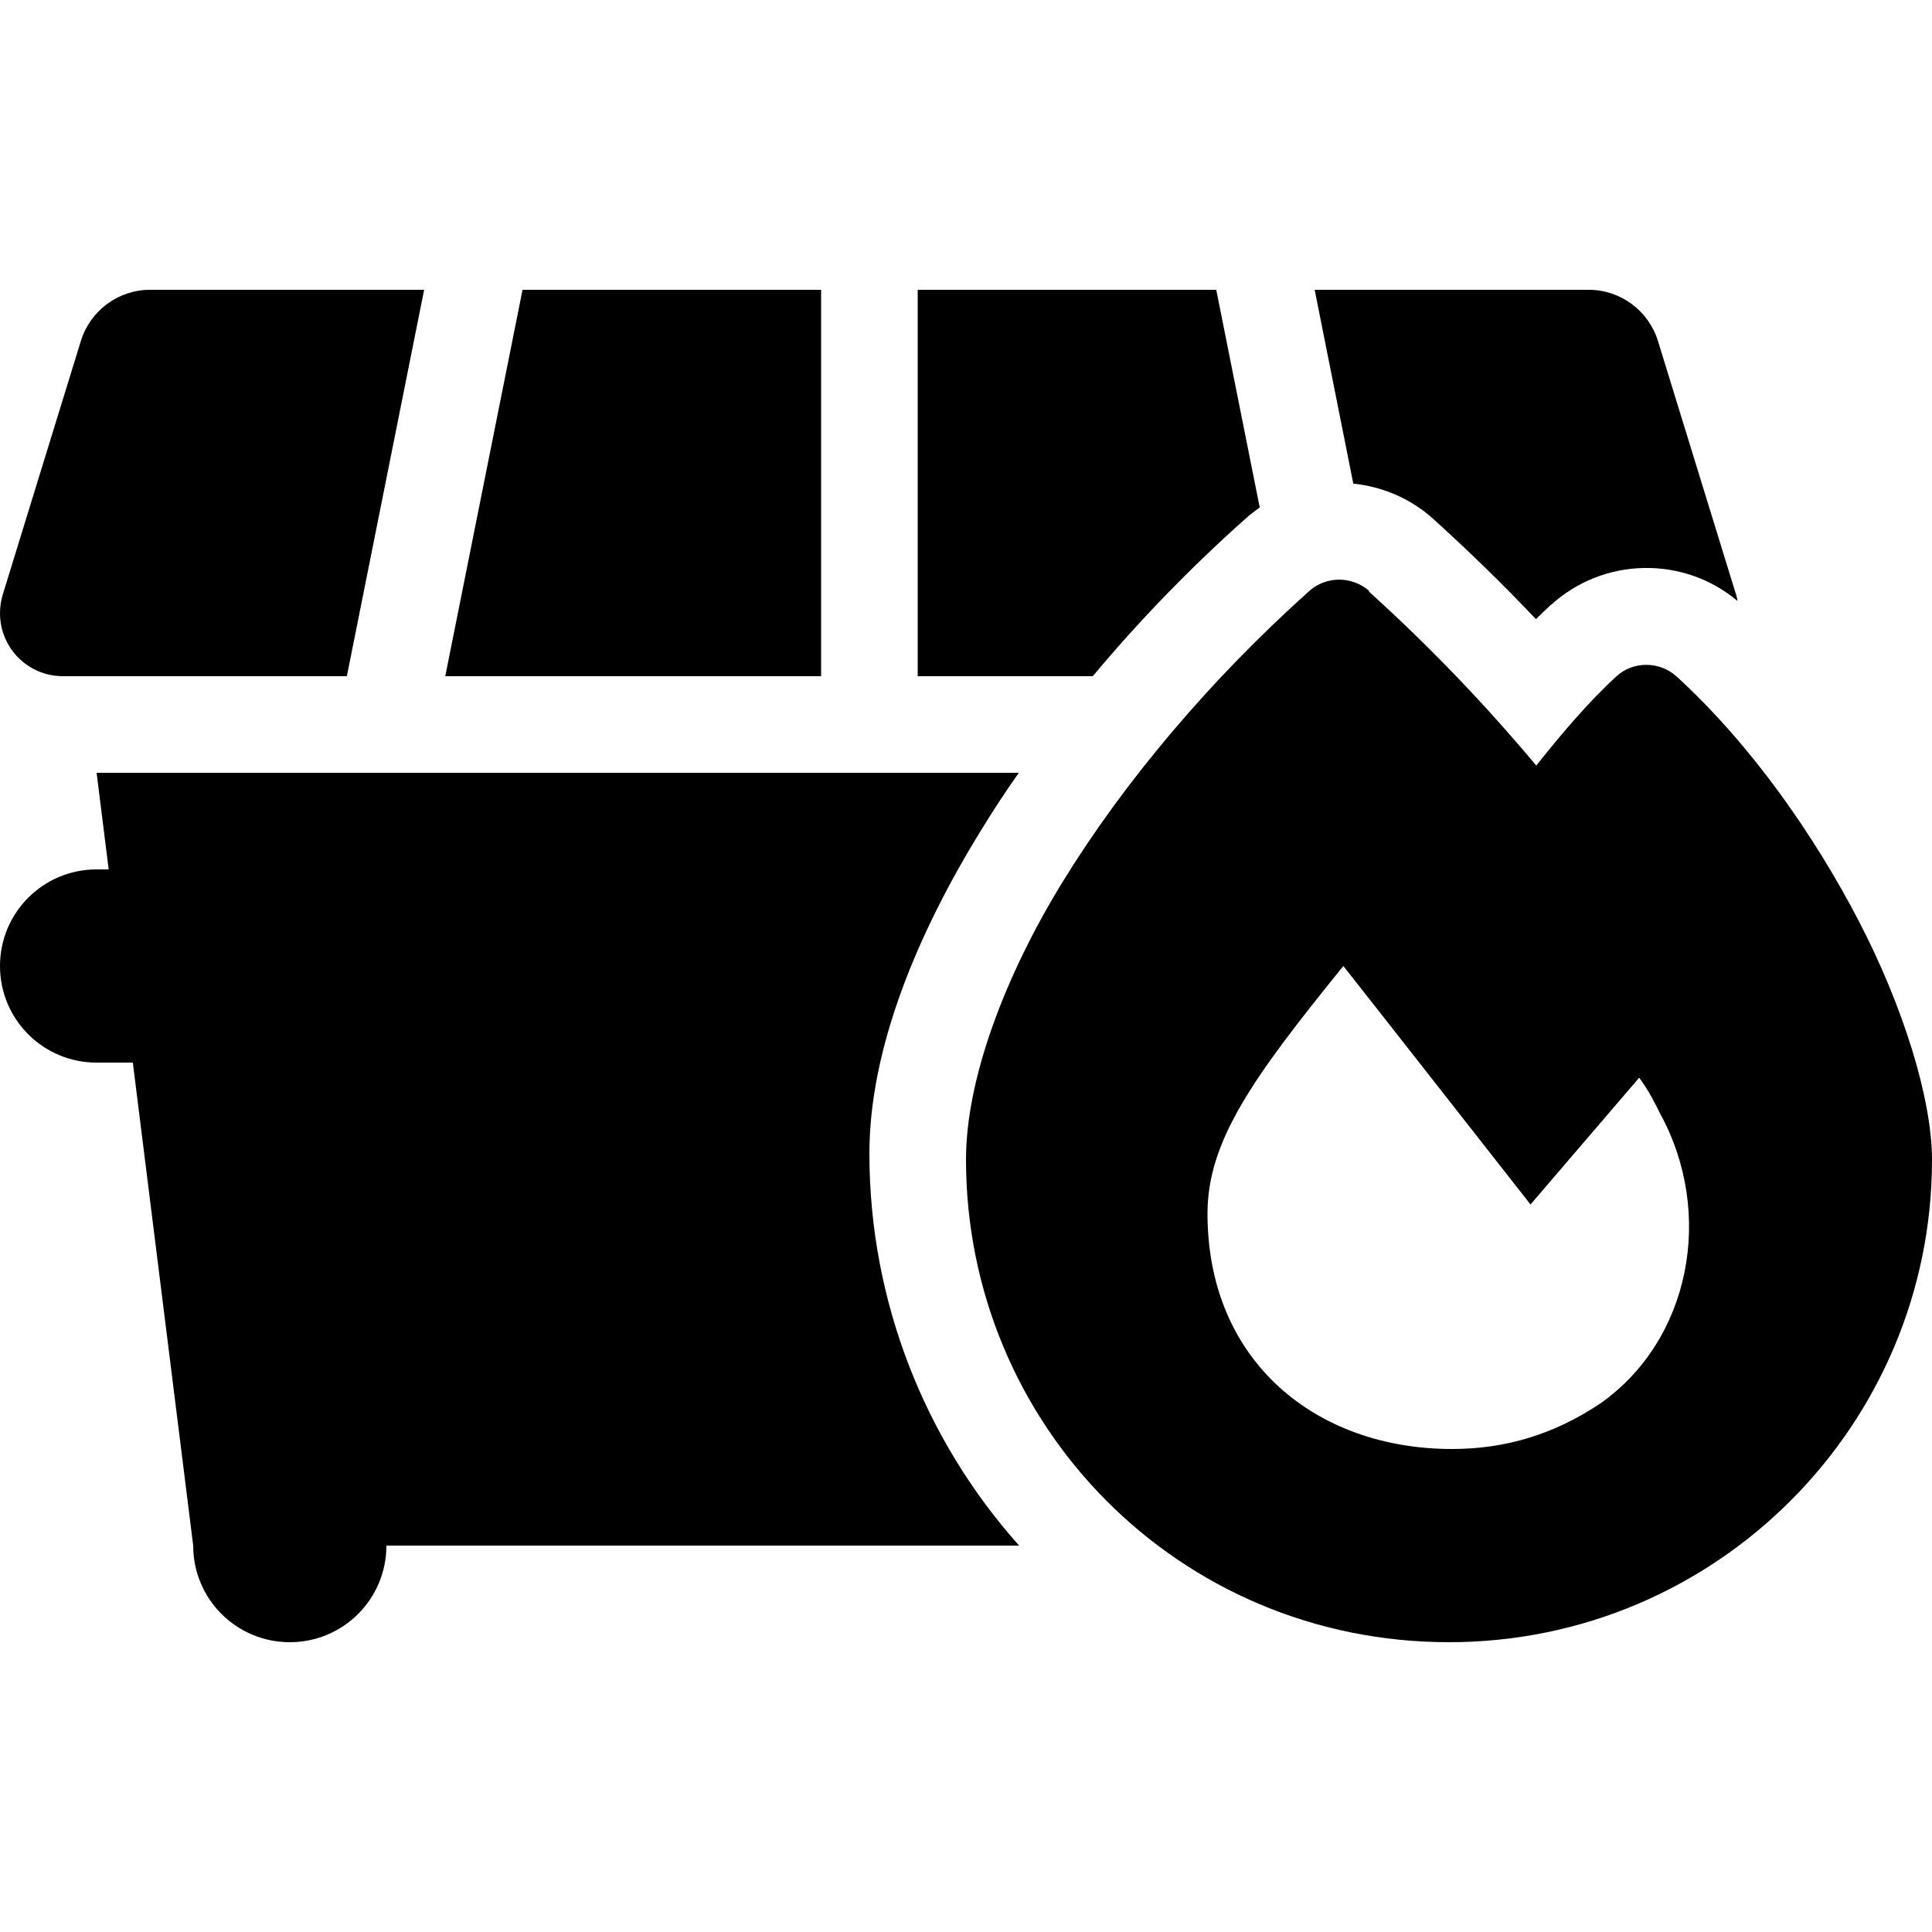 <svg xmlns="http://www.w3.org/2000/svg" viewBox="0 0 640 512" width="20" height="20"><path d="M49.7 32c-10.5 0-19.8 6.9-22.9 16.9L.9 133c-.6 2-.9 4.1-.9 6.1C0 150.7 9.3 160 20.9 160h94l25.6-128H49.7zM272 160V32h-98.9l-25.6 128H272zm32 0h58c15.1-18.1 32.1-35.7 50.5-52.1 1.5-1.4 3.2-2.6 4.8-3.8L402.9 32H304v128zm209.9-23.7c17.4-15.8 43.9-16.2 61.7-1.2-.1-.7-.3-1.4-.5-2.1l-25.9-84.1c-3.1-10-12.4-16.9-22.9-16.9h-90.8l12.8 64.2c9.6 1 19 4.9 26.6 11.8 11.7 10.6 23 21.6 33.9 33.1 1.6-1.6 3.3-3.2 5-4.8zm-188.7 74.4c3.8-6.2 7.9-12.5 12.3-18.7H32l4 32h-4c-17.7 0-32 14.3-32 32s14.3 32 32 32h12l20 160c0 17.7 14.3 32 32 32s32-14.3 32-32h209.6c-31-34.7-49.6-80.6-49.6-129.9 0-35.2 16.3-73.6 37.2-107.4zm128.4-78.9c-2.8-2.5-6.3-3.7-9.8-3.8-3.6 0-7.2 1.2-10 3.7-33.2 29.7-61.4 63.4-81.4 95.8-19.7 31.9-32.4 66.2-32.4 92.6 0 87.8 70.3 159.9 160 159.9 88.7 0 160-72 160-159.8 0-20.2-9.6-50.9-24.2-79-14.8-28.5-35.7-58.5-60.4-81.1-5.6-5.1-14.4-5.2-20 0-9.6 8.8-18.6 19.6-26.5 29.5-17.3-20.7-35.8-39.9-55.5-57.7zM530 401c-15 10-31 15-49 15-45 0-81-29-81-78 0-24 15-45 45-82 4 5 62 79 62 79l36-42c3 4 5 8 7 12 18 33 10 75-20 96z"/></svg>